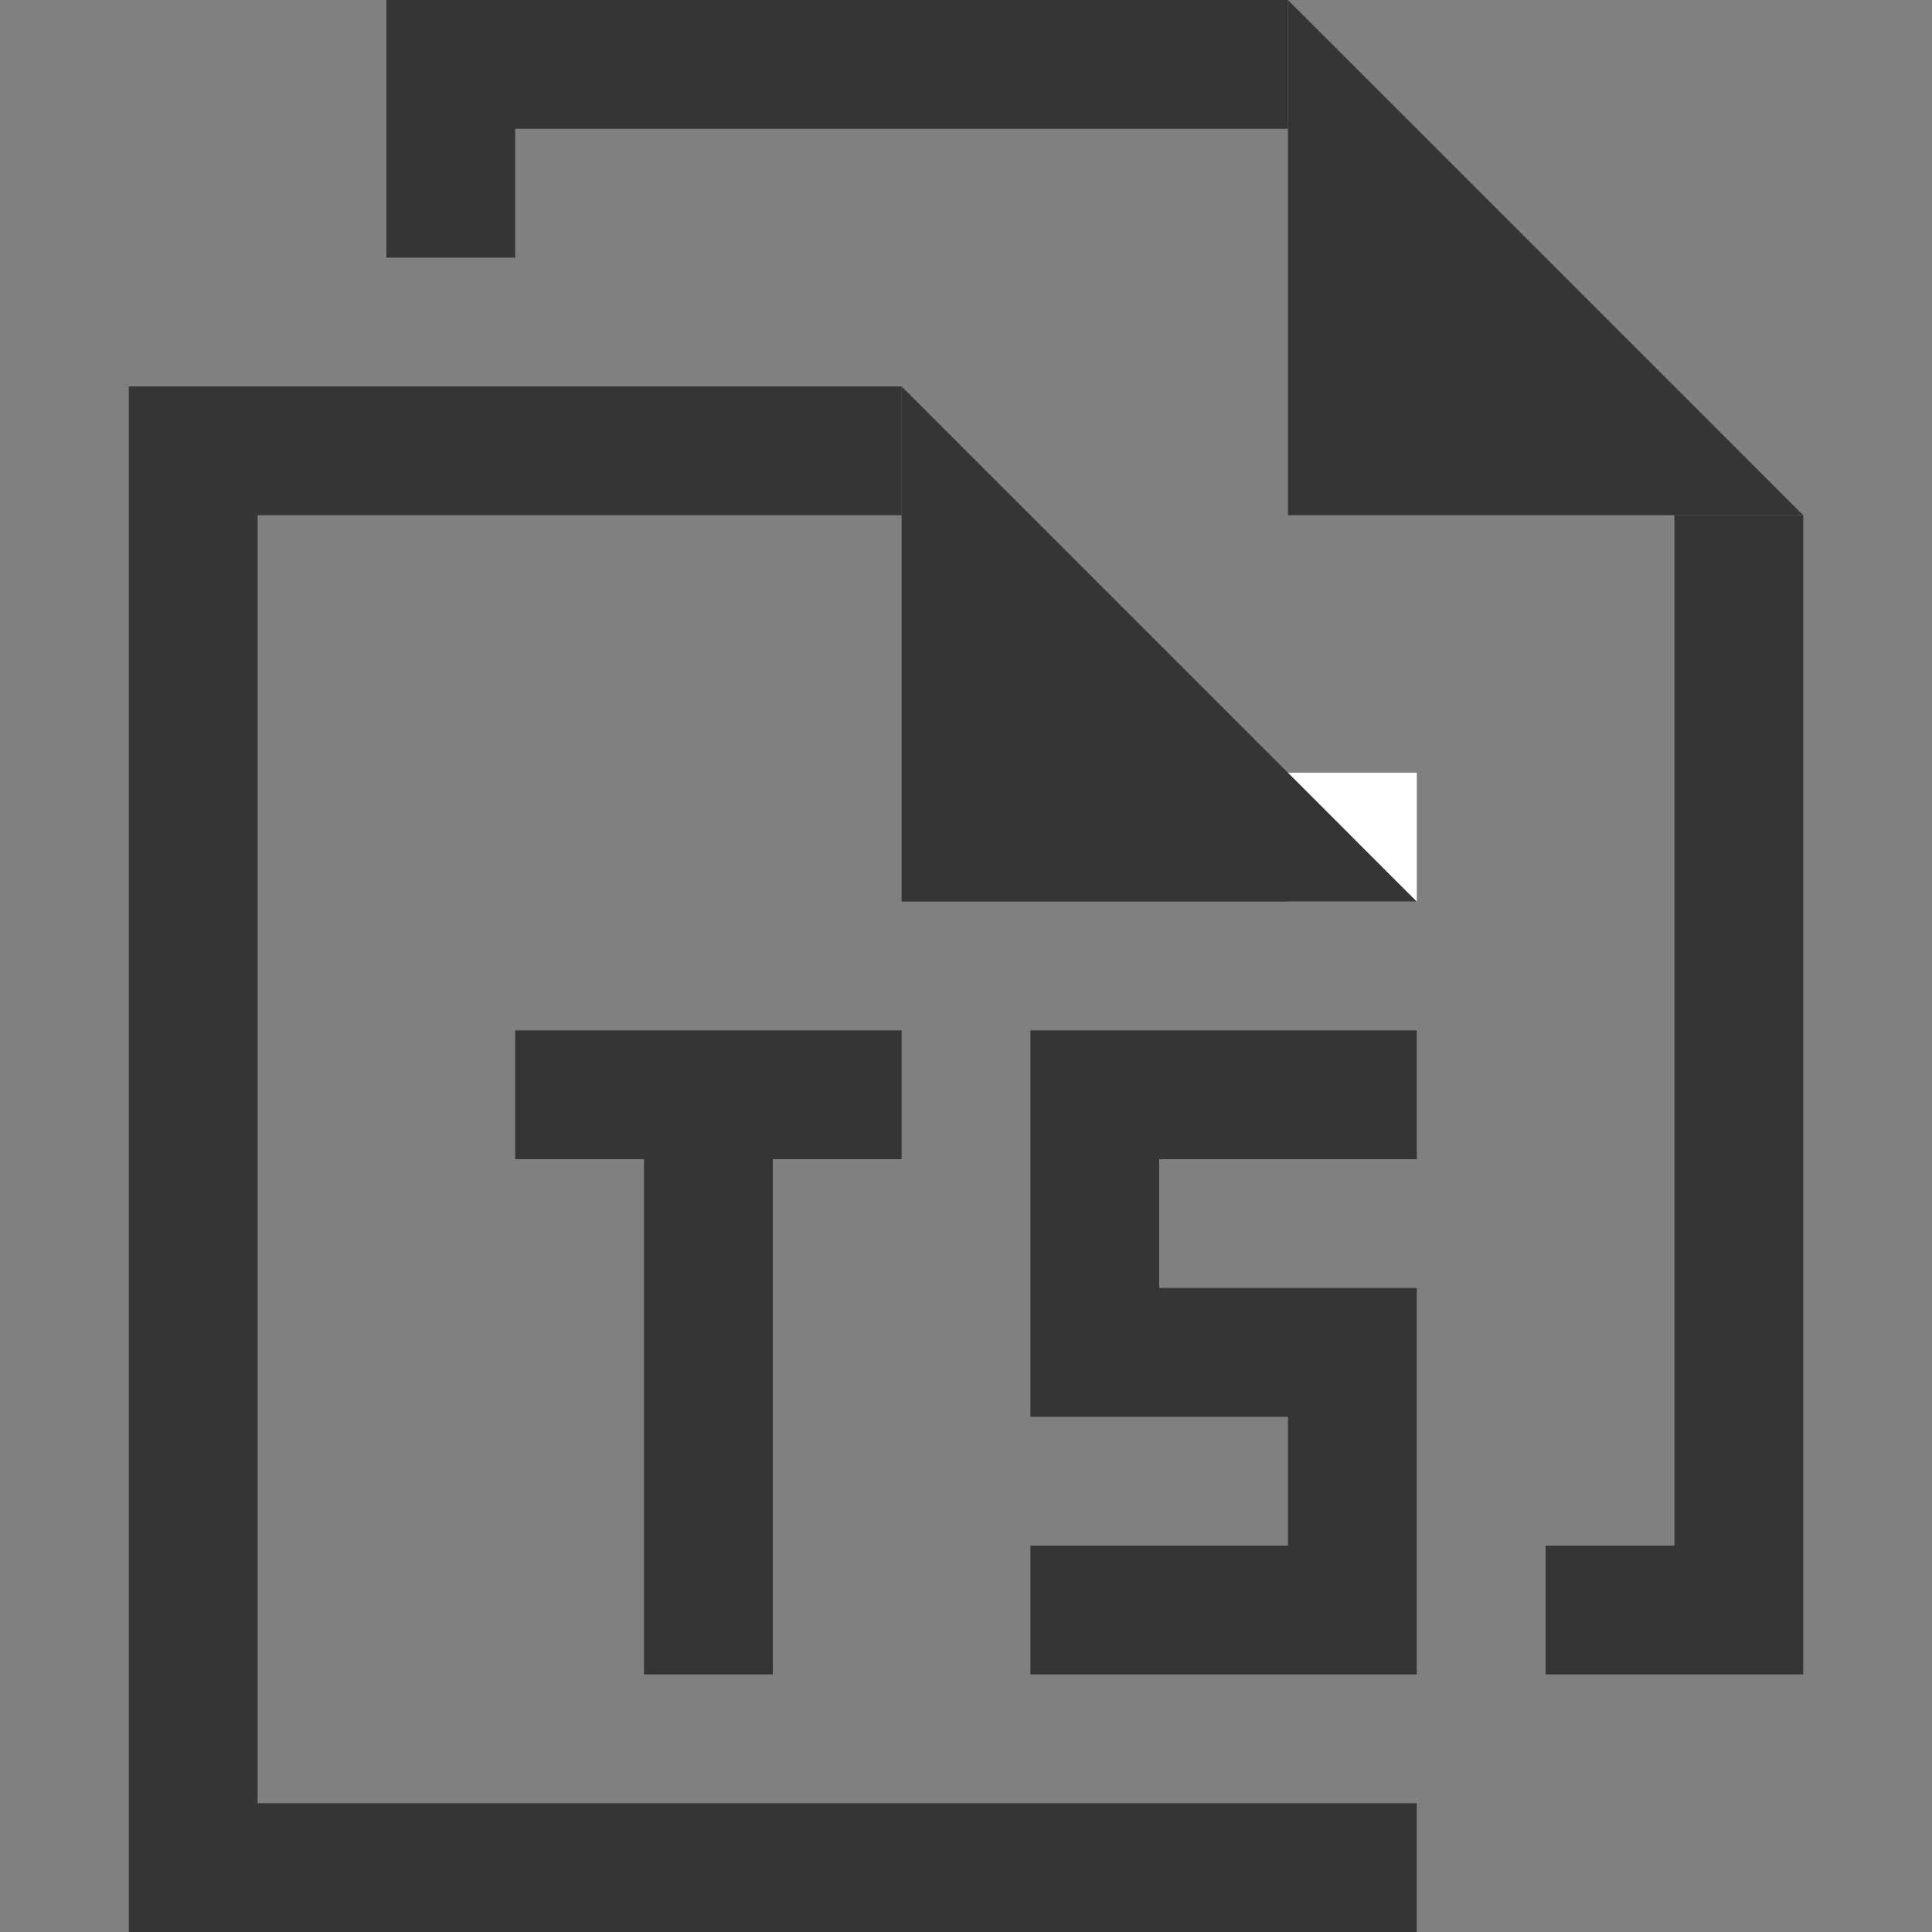 <?xml version="1.0" encoding="utf-8"?>
<!-- Generator: Adobe Illustrator 19.2.1, SVG Export Plug-In . SVG Version: 6.00 Build 0)  -->
<svg version="1.1" xmlns="http://www.w3.org/2000/svg" xmlns:xlink="http://www.w3.org/1999/xlink" x="0px" y="0px"
	 viewBox="0 0 15 15" enable-background="new 0 0 15 15" xml:space="preserve">
<rect x="0" y="0" width="15" height="15" fill="#808080" stroke="none"/>
<g id="图层_2">
</g>
<g id="图层_3">
</g>
<g id="图层_1">
	<g id="feather">
	</g>
	<g>
		<polygon fill="none" points="15,15 0,15 0,0 11.999,0 15,0 		"/>
		<polygon fill="#353535" points="2,14 2,4 7,4 7,3 2,3 1,3 1,4 1,14 1,15 2,15 11,15 11,14 		"/>
		<polygon fill="#353535" points="3,0 3,1 3,1 3,2 4,2 4,1 10,1 10,0 		"/>
		<polygon fill="#353535" points="13,4 13,12 12,12 12,13 13,13 14,13 14,4 		"/>
		<rect x="10" y="5.999" fill="#FFFFFF" width="1" height="1"/>
		<polygon fill="#353535" points="7,3 7.999,3.999 11,7 7,7 		"/>
		<polygon fill="#353535" points="10,0.001 10.999,0.999 14,4 10,4 		"/>
		<polygon fill="#353535" points="4,8 4,9 5,9 5,13 6,13 6,9 7,9 7,8 		"/>
		<polygon fill="#353535" points="11,9 11,8 8,8 8,9 8,11 9,11 10,11 10,12 8,12 8,13 10,13 11,13 11,11 11,10 9,10 9,9 		"/>
	</g>
</g>
</svg>
